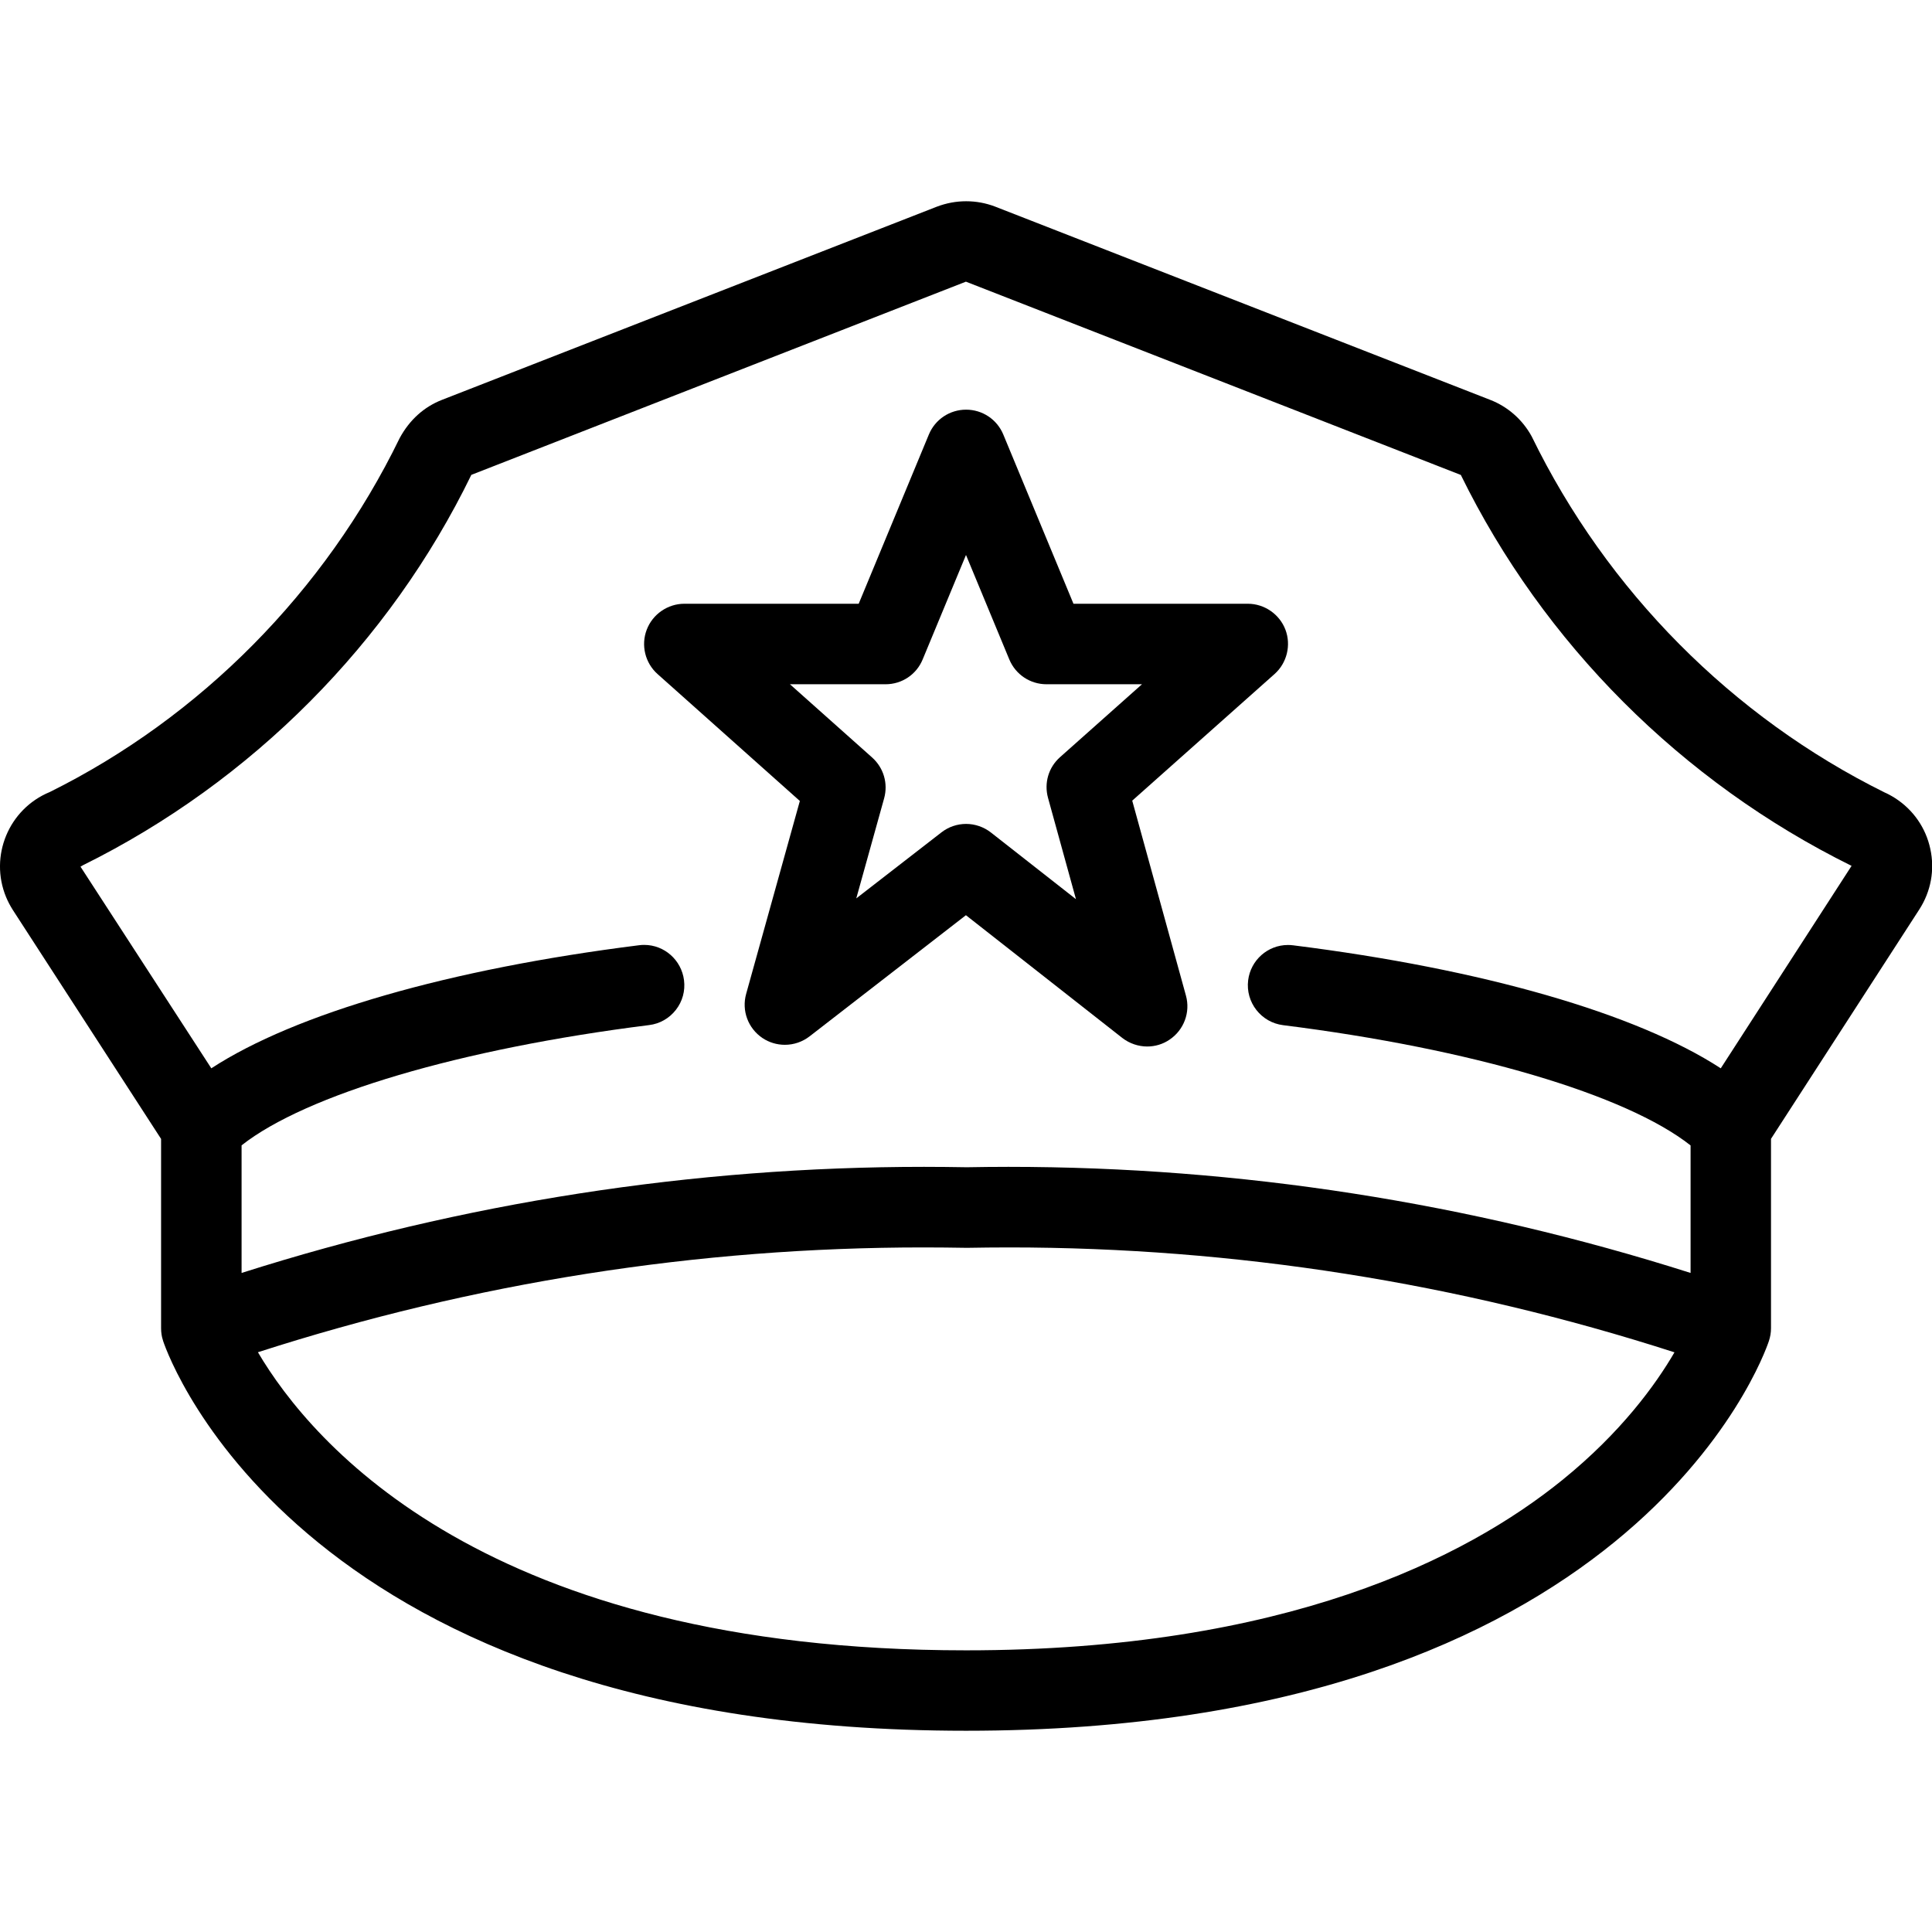 <?xml version="1.0" encoding="utf-8"?>
<!-- Generator: Adobe Illustrator 22.1.0, SVG Export Plug-In . SVG Version: 6.00 Build 0)  -->
<svg version="1.1" id="Layer_1" xmlns="http://www.w3.org/2000/svg" xmlns:xlink="http://www.w3.org/1999/xlink" x="0px" y="0px"
	 viewBox="0 0 24 24" style="enable-background:new 0 0 24 24;" xml:space="preserve">
<g>
	<title>police-hat-1</title>
	<path d="M12.001,21.5c-8.23,0-9.898-4.615-9.973-4.837c-0.003-0.008-0.005-0.016-0.007-0.024c-0.011-0.032-0.02-0.085-0.02-0.139
		v-2.352L0.16,11.305c-0.033-0.052-0.061-0.105-0.084-0.16c-0.211-0.51,0.032-1.096,0.542-1.306C2.49,8.91,4.04,7.346,4.965,5.442
		c0.123-0.227,0.303-0.388,0.526-0.475l6.148-2.4c0.119-0.045,0.24-0.067,0.363-0.067c0.122,0,0.242,0.022,0.356,0.065l6.153,2.402
		c0.22,0.085,0.403,0.247,0.516,0.454c0.935,1.919,2.492,3.487,4.388,4.425c0.019,0.007,0.076,0.036,0.129,0.07
		c0.224,0.145,0.379,0.368,0.435,0.629c0.057,0.261,0.008,0.528-0.137,0.753l-1.842,2.849V16.5c0,0.054-0.009,0.107-0.026,0.158
		c0,0.001-0.001,0.003-0.001,0.003h0C21.907,16.86,20.252,21.5,12.001,21.5z M3.204,16.798c0.666,1.131,2.84,3.703,8.797,3.703
		c3.962,0,6.214-1.15,7.406-2.115c0.731-0.592,1.16-1.185,1.394-1.587c-2.685-0.865-5.465-1.303-8.265-1.303
		c-0.175,0-0.35,0.002-0.525,0.005c-0.184-0.003-0.359-0.005-0.533-0.005C8.669,15.495,5.888,15.933,3.204,16.798z M3.001,15.813
		c2.753-0.875,5.604-1.318,8.477-1.318c0.177,0,0.355,0.002,0.532,0.005c0.166-0.003,0.341-0.005,0.517-0.005
		c2.872,0,5.721,0.443,8.474,1.318v-1.584c-0.801-0.632-2.719-1.2-5.062-1.494c-0.273-0.034-0.468-0.284-0.434-0.558
		c0.031-0.25,0.244-0.438,0.494-0.438c0.021,0,0.043,0.001,0.065,0.004c2.356,0.295,4.266,0.847,5.312,1.528l1.625-2.515
		C20.89,9.713,19.172,7.991,18.147,5.9l-6.148-2.401l-6.144,2.4c-1.014,2.086-2.729,3.812-4.824,4.849L1,10.766l1.625,2.505
		c1.045-0.681,2.955-1.233,5.314-1.529c0.02-0.003,0.042-0.004,0.064-0.004c0.25,0,0.462,0.188,0.494,0.438
		c0.017,0.133-0.019,0.264-0.101,0.369c-0.082,0.105-0.2,0.173-0.333,0.189c-2.343,0.294-4.26,0.862-5.062,1.494V15.813z"/>
	<path d="M14.251,13c-0.111,0-0.221-0.038-0.309-0.106l-1.943-1.525l-1.942,1.505c-0.088,0.068-0.196,0.105-0.307,0.105
		c-0.099,0-0.196-0.029-0.278-0.084c-0.18-0.121-0.261-0.341-0.203-0.549l0.667-2.396L8.168,8.373
		C8.014,8.236,7.96,8.015,8.034,7.822C8.107,7.63,8.295,7.5,8.501,7.5h2.166l0.872-2.103c0.078-0.187,0.259-0.308,0.462-0.308
		s0.384,0.121,0.462,0.308L13.335,7.5h2.166c0.206,0,0.394,0.13,0.467,0.322c0.073,0.192,0.019,0.414-0.135,0.551l-1.768,1.573
		l0.667,2.421c0.058,0.208-0.025,0.429-0.205,0.549C14.446,12.971,14.35,13,14.251,13z M12.001,10.235
		c0.111,0,0.221,0.038,0.309,0.107l1.056,0.828l-0.347-1.258c-0.051-0.185,0.006-0.379,0.149-0.506L14.186,8.5h-1.186
		c-0.203,0-0.384-0.121-0.462-0.308l-0.538-1.298l-0.538,1.297C11.385,8.379,11.204,8.5,11.001,8.5H9.813l1.021,0.91
		c0.143,0.128,0.2,0.322,0.149,0.507l-0.346,1.243l1.058-0.82C11.782,10.272,11.891,10.235,12.001,10.235z"/>
</g>
</svg>
